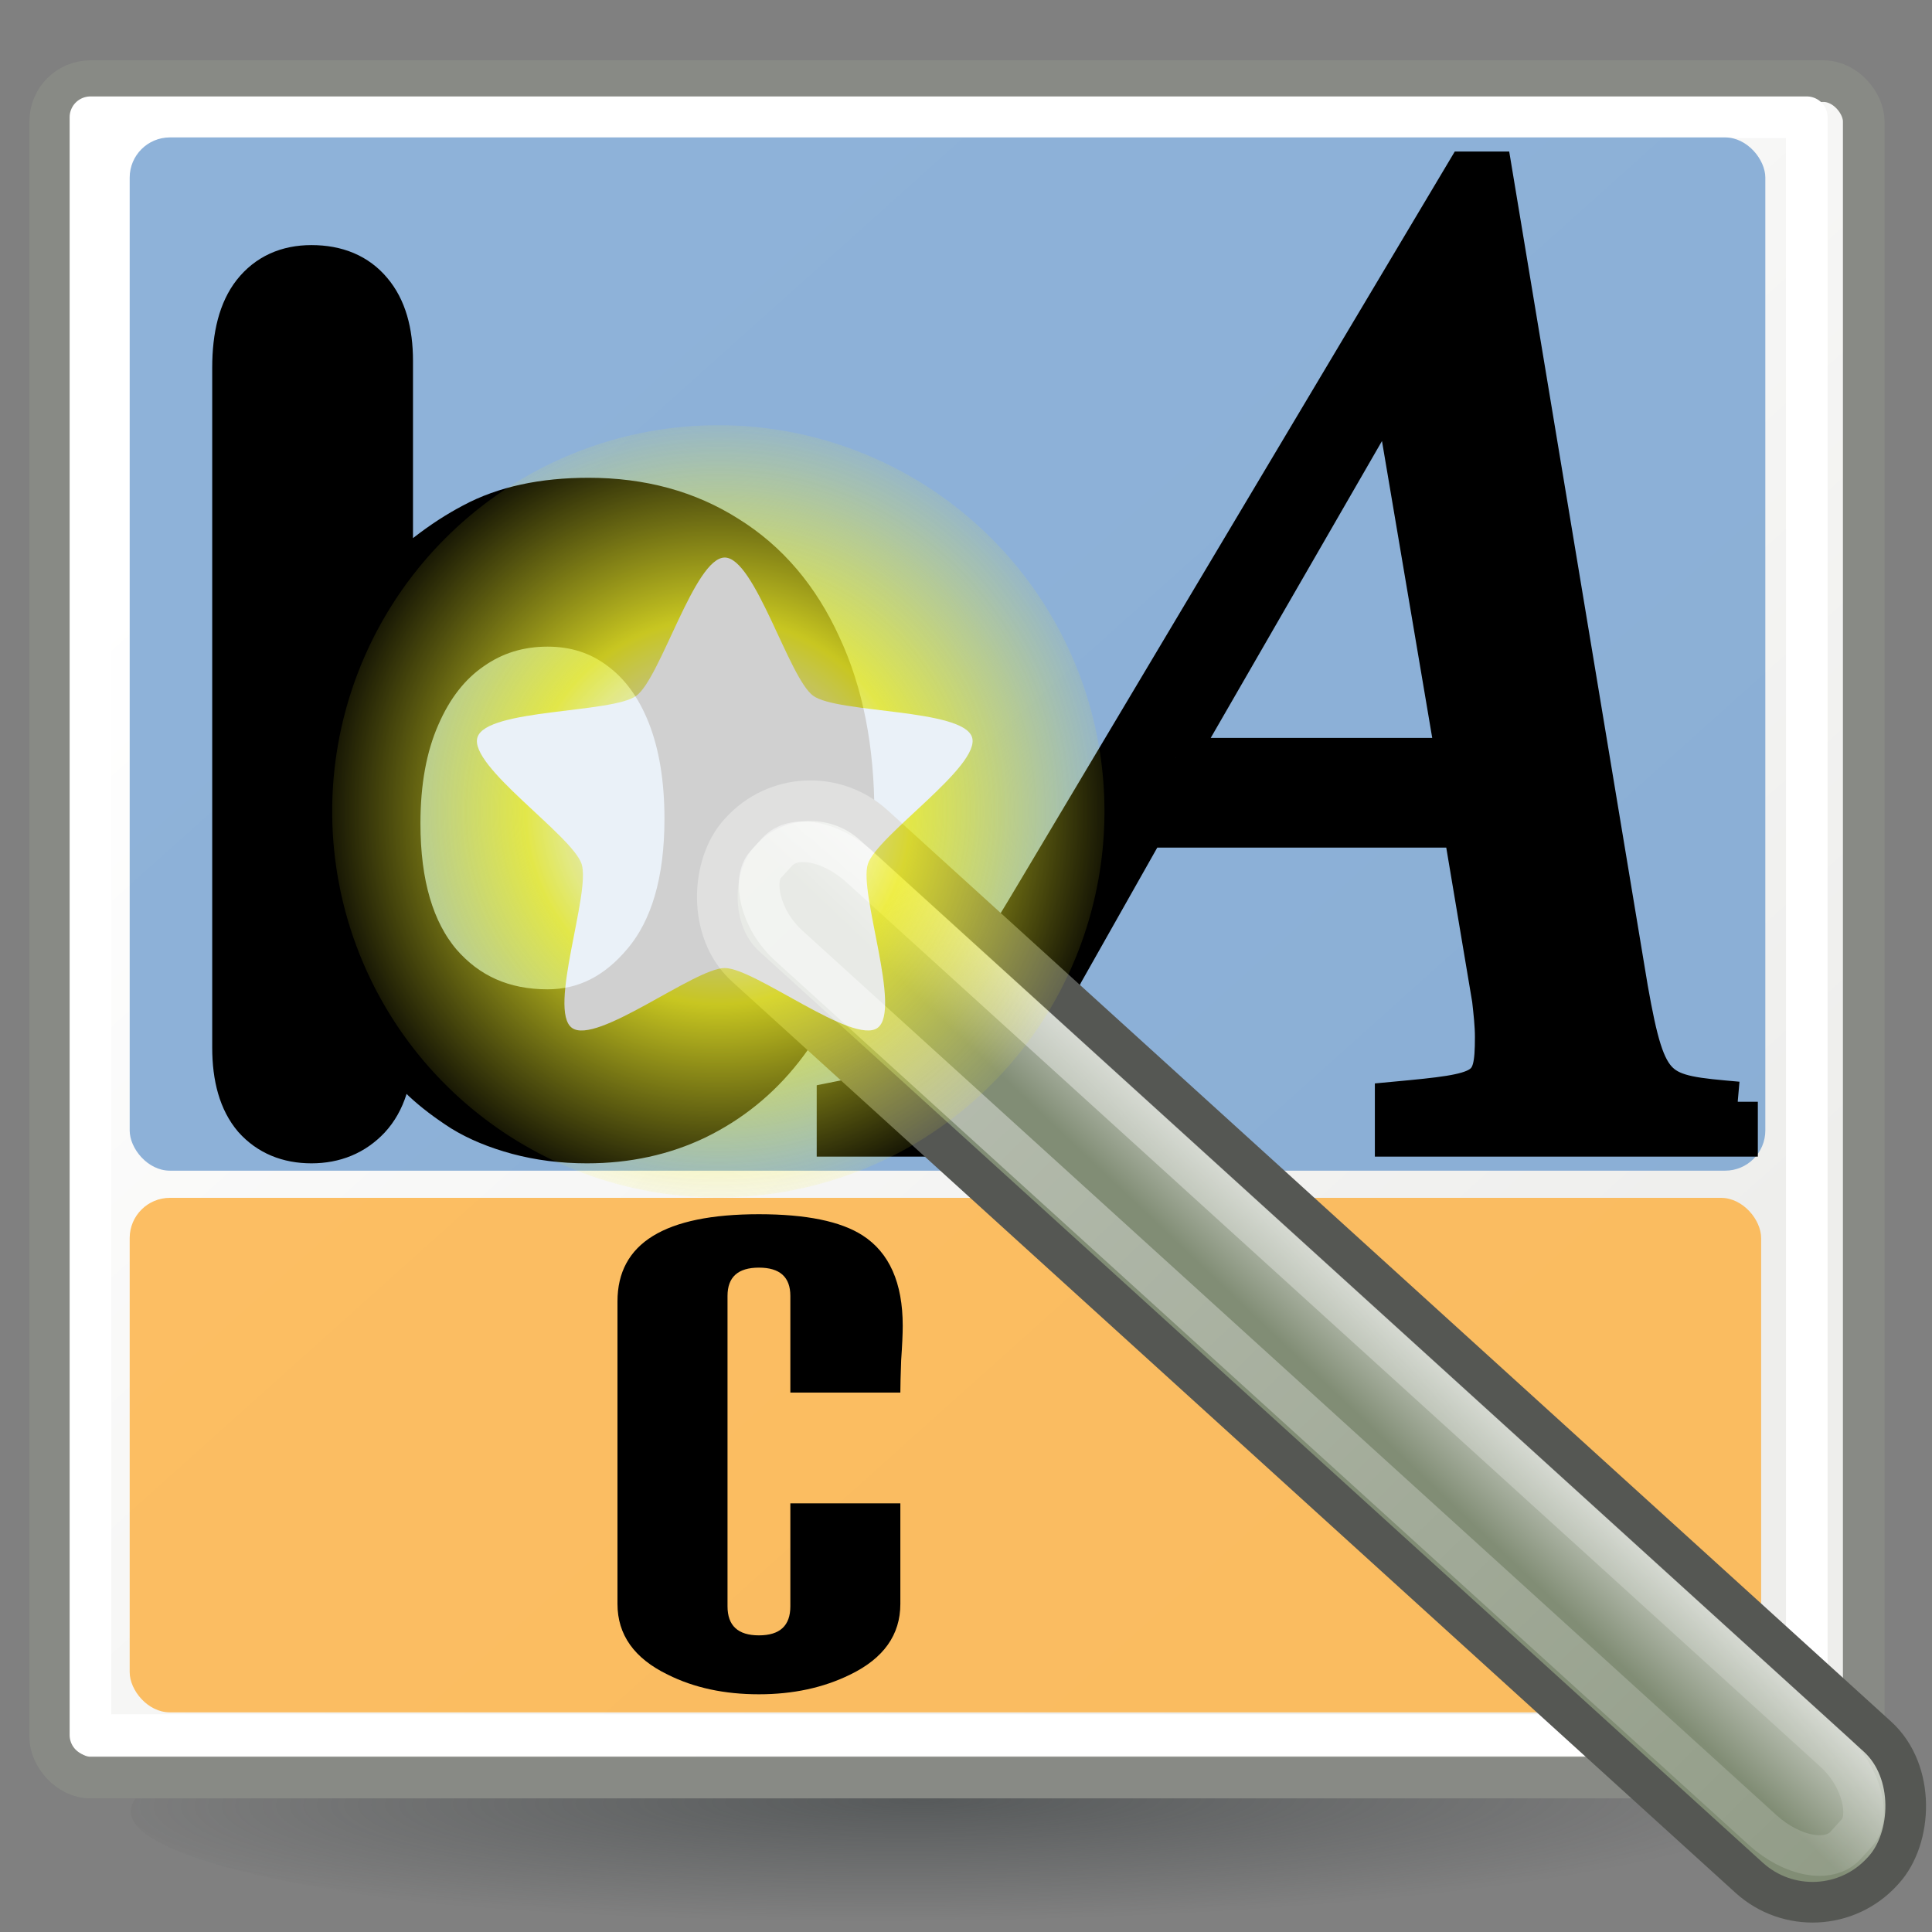 <svg xmlns="http://www.w3.org/2000/svg" xmlns:cc="http://web.resource.org/cc/" xmlns:svg="http://www.w3.org/2000/svg" xmlns:xlink="http://www.w3.org/1999/xlink" id="svg2556" width="48" height="48" version="1.0"><rect width="100%" height="100%" fill="#808080" stroke="none"/><defs id="defs2558"><linearGradient id="linearGradient2250"><stop id="stop2252" offset="0" stop-color="#fff" stop-opacity="1"/><stop id="stop2254" offset="1" stop-color="#fff" stop-opacity="0"/></linearGradient><linearGradient id="linearGradient14344" x1="21.29" x2="72.147" y1=".957" y2="3.839" gradientTransform="translate(-20.548,13.863)" gradientUnits="userSpaceOnUse" xlink:href="#linearGradient2250"/><linearGradient id="linearGradient2230"><stop id="stop2232" offset="0" stop-color="#d3d7cf" stop-opacity="1"/><stop id="stop2234" offset="1" stop-color="#818d75" stop-opacity="1"/></linearGradient><linearGradient id="linearGradient14342" x1="48.08" x2="48.017" y1="-1.134" y2="1.594" gradientTransform="translate(-20.548,13.863)" gradientUnits="userSpaceOnUse" xlink:href="#linearGradient2230"/><radialGradient id="radialGradient4590" cx="18.241" cy="21.818" r="8.309" fx="18.241" fy="21.818" gradientUnits="userSpaceOnUse" xlink:href="#linearGradient4454"/><linearGradient id="linearGradient4586" x1="18.293" x2="17.501" y1="13.602" y2="25.743" gradientUnits="userSpaceOnUse" xlink:href="#linearGradient2366"/><linearGradient id="linearGradient4467"><stop id="stop4469" offset="0" stop-color="#fff" stop-opacity="1"/><stop id="stop4471" offset="1" stop-color="#fff" stop-opacity=".248"/></linearGradient><linearGradient id="linearGradient4454"><stop id="stop4456" offset="0" stop-color="#729fcf" stop-opacity=".208"/><stop id="stop4458" offset="1" stop-color="#729fcf" stop-opacity=".676"/></linearGradient><linearGradient id="linearGradient4487"><stop id="stop4489" offset="0" stop-color="#fff" stop-opacity="1"/><stop id="stop4491" offset="1" stop-color="#fff" stop-opacity="0"/></linearGradient><radialGradient id="radialGradient4588" cx="24.13" cy="37.968" r="16.529" fx="24.13" fy="37.968" gradientTransform="matrix(1,0,0,0.238,0,28.933)" gradientUnits="userSpaceOnUse" xlink:href="#linearGradient4487"/><linearGradient id="linearGradient2366"><stop id="stop2368" offset="0" stop-color="#fff" stop-opacity="1"/><stop id="stop2374" offset=".5" stop-color="#fff" stop-opacity=".219"/><stop id="stop2370" offset="1" stop-color="#fff" stop-opacity="1"/></linearGradient><linearGradient id="linearGradient4440"><stop id="stop4442" offset="0" stop-color="#7d7d7d" stop-opacity="1"/><stop id="stop4448" offset=".5" stop-color="#b1b1b1" stop-opacity="1"/><stop id="stop4444" offset="1" stop-color="#686868" stop-opacity="1"/></linearGradient><linearGradient id="linearGradient2846"><stop id="stop2848" offset="0" stop-color="#8a8a8a" stop-opacity="1"/><stop id="stop2850" offset="1" stop-color="#484848" stop-opacity="1"/></linearGradient><linearGradient id="linearGradient269"><stop id="stop270" offset="0" stop-color="#a3a3a3" stop-opacity="1"/><stop id="stop271" offset="1" stop-color="#8a8a8a" stop-opacity="1"/></linearGradient><linearGradient id="linearGradient259"><stop id="stop260" offset="0" stop-color="#fafafa" stop-opacity="1"/><stop id="stop261" offset="1" stop-color="#bbb" stop-opacity="1"/></linearGradient><linearGradient id="linearGradient2378"><stop id="stop2380" offset="0" stop-color="#fff" stop-opacity="1"/><stop id="stop4146" offset=".25" stop-color="#fefede" stop-opacity=".918"/><stop id="stop2386" offset=".5" stop-color="#f5f328" stop-opacity="1"/><stop id="stop2382" offset="1" stop-color="#f5f32d" stop-opacity=".122"/></linearGradient><linearGradient id="linearGradient4785"><stop id="stop4787" offset="0" stop-color="#2e3436" stop-opacity="1"/><stop id="stop4789" offset="1" stop-color="#2e3436" stop-opacity="0"/></linearGradient><radialGradient id="radialGradient4791" cx="22.403" cy="43.072" r="22.318" fx="22.403" fy="43.072" gradientTransform="matrix(1.026,-4.434013e-3,9.770098e-4,7.524542e-2,-0.626,41.79)" gradientUnits="userSpaceOnUse" xlink:href="#linearGradient4785"/><linearGradient id="linearGradient4755"><stop id="stop4757" offset="0" stop-color="#eeeeec" stop-opacity="1"/><stop id="stop4759" offset="1" stop-color="#fff" stop-opacity="1"/></linearGradient><linearGradient id="linearGradient4761" x1="36.669" x2="10.304" y1="36.383" y2="7.493" gradientTransform="matrix(1.018,0,0,1,0.193,2.4100894e-2)" gradientUnits="userSpaceOnUse" xlink:href="#linearGradient4755"/><radialGradient id="radialGradient4364" cx="38.659" cy="9.341" r="8.342" fx="38.659" fy="9.341" gradientUnits="userSpaceOnUse" xlink:href="#linearGradient2378"/><linearGradient id="linearGradient4647" x1="30.656" x2="33.219" y1="34" y2="31.063" gradientTransform="matrix(0.773,-0.188,0.179,0.758,42.713,-12.353)" gradientUnits="userSpaceOnUse" xlink:href="#linearGradient4440"/><linearGradient id="linearGradient4651" x1="27.366" x2="31.336" y1="26.58" y2="30.558" gradientTransform="matrix(0.805,-0.193,0.193,0.805,51.417,-17.382)" gradientUnits="userSpaceOnUse" xlink:href="#linearGradient2846"/><radialGradient id="radialGradient5645" cx="24.13" cy="37.968" r="16.529" fx="24.13" fy="37.968" gradientTransform="matrix(1,0,0,0.238,0,28.933)" gradientUnits="userSpaceOnUse" xlink:href="#linearGradient4487"/><radialGradient id="radialGradient5648" cx="15.414" cy="13.078" r="6.656" fx="15.414" fy="13.078" gradientTransform="matrix(1.457,-0.349,0.303,1.266,58.779,-19.813)" gradientUnits="userSpaceOnUse" xlink:href="#linearGradient4467"/><linearGradient id="linearGradient5655" x1="30.656" x2="33.219" y1="34" y2="31.063" gradientTransform="matrix(0.75,-0.18,0.174,0.726,70.491,-15.795)" gradientUnits="userSpaceOnUse" xlink:href="#linearGradient4440"/><linearGradient id="linearGradient5659" x1="27.366" x2="31.336" y1="26.58" y2="30.558" gradientTransform="matrix(0.562,-0.135,0.135,0.562,75.415,-12.541)" gradientUnits="userSpaceOnUse" xlink:href="#linearGradient2846"/><radialGradient id="radialGradient6645" cx="24.13" cy="37.968" r="16.529" fx="24.13" fy="37.968" gradientTransform="matrix(1,0,0,0.238,0,28.933)" gradientUnits="userSpaceOnUse" xlink:href="#linearGradient4487"/><linearGradient id="linearGradient6647" x1="30.656" x2="33.219" y1="34" y2="31.063" gradientTransform="matrix(0.773,-0.188,0.179,0.758,42.713,-12.353)" gradientUnits="userSpaceOnUse" xlink:href="#linearGradient4440"/><linearGradient id="linearGradient6651" x1="30.656" x2="33.219" y1="34" y2="31.063" gradientTransform="matrix(1.478,-0.339,0.343,1.37,-103.681,-20.258)" gradientUnits="userSpaceOnUse" xlink:href="#linearGradient4440"/></defs><g id="layer1"><path id="path4775" fill="url(#radialGradient4791)" fill-opacity="1" stroke="none" stroke-dasharray="none" stroke-dashoffset="0" stroke-linecap="butt" stroke-linejoin="miter" stroke-miterlimit="4" stroke-opacity="1" stroke-width="1.025" d="M 46.139 45.083 A 22.318 1.679 0 1 1 1.503,45.083 A 22.318 1.679 0 1 1 46.139 45.083 z" opacity=".5" transform="matrix(0.941,0,0,1.786,1.836,-35.516)"/><rect id="rect1314" width="45.056" height="42.147" x="1.248" y="2.016" fill="url(#linearGradient4761)" fill-opacity="1" stroke="#888a85" stroke-dasharray="none" stroke-dashoffset="0" stroke-linecap="round" stroke-linejoin="round" stroke-miterlimit="4" stroke-opacity="1" stroke-width="1.034" opacity="1" rx=".999" ry=".999"/><rect id="rect4753" width="42.642" height="40.193" x="2.247" y="2.913" fill="none" fill-opacity="1" stroke="#fff" stroke-dasharray="none" stroke-dashoffset="0" stroke-linecap="butt" stroke-linejoin="round" stroke-miterlimit="4" stroke-opacity="1" stroke-width="1.034" opacity="1" rx="0" ry="0"/><rect id="rect15830" width="40.637" height="25.671" x="3.222" y="3.414" fill="#729fcf" fill-opacity="1" fill-rule="evenodd" stroke="none" stroke-dasharray="none" stroke-dashoffset="0" stroke-linecap="round" stroke-linejoin="round" stroke-miterlimit="4" stroke-opacity="1" stroke-width="1" opacity=".8" rx=".999" ry=".999"/><path id="text3427" fill="#000" fill-opacity="1" stroke="#000" stroke-linecap="butt" stroke-linejoin="miter" stroke-opacity="1" stroke-width="1pt" d="M 9.594,8.966 L 9.594,14.875 C 10.322,14.119 11.063,13.543 11.819,13.146 C 12.575,12.74 13.51,12.537 14.624,12.537 C 15.909,12.537 17.033,12.844 17.997,13.458 C 18.97,14.062 19.72,14.945 20.249,16.107 C 20.788,17.26 21.057,18.629 21.057,20.216 C 21.057,21.388 20.906,22.464 20.604,23.447 C 20.311,24.42 19.881,25.265 19.314,25.983 C 18.748,26.701 18.058,27.258 17.246,27.655 C 16.443,28.042 15.555,28.236 14.582,28.236 C 13.987,28.236 13.425,28.165 12.896,28.023 C 12.376,27.882 11.932,27.697 11.564,27.471 C 11.196,27.235 10.879,26.994 10.615,26.748 C 10.36,26.503 10.02,26.134 9.594,25.643 L 9.594,26.025 C 9.594,26.753 9.42,27.305 9.07,27.683 C 8.721,28.052 8.277,28.236 7.738,28.236 C 7.191,28.236 6.751,28.052 6.421,27.683 C 6.1,27.305 5.939,26.753 5.939,26.025 L 5.939,9.136 C 5.939,8.352 6.095,7.762 6.407,7.365 C 6.728,6.959 7.172,6.756 7.738,6.756 C 8.333,6.756 8.792,6.95 9.113,7.337 C 9.434,7.715 9.594,8.258 9.594,8.966 M 9.779,20.457 C 9.779,21.997 10.128,23.182 10.827,24.014 C 11.536,24.835 12.461,25.246 13.604,25.246 C 14.577,25.246 15.413,24.826 16.112,23.985 C 16.821,23.135 17.175,21.921 17.175,20.344 C 17.175,19.324 17.028,18.445 16.736,17.708 C 16.443,16.972 16.027,16.405 15.489,16.008 C 14.95,15.602 14.322,15.399 13.604,15.399 C 12.867,15.399 12.211,15.602 11.635,16.008 C 11.059,16.405 10.605,16.986 10.275,17.751 C 9.944,18.507 9.779,19.409 9.779,20.457" font-family="Arial Rounded CE" font-size="29.018" font-stretch="normal" font-style="normal" font-variant="normal" font-weight="bold" text-anchor="start" writing-mode="lr-tb" style="text-align:start;line-height:120%"/><rect id="rect15832" width="40.533" height="12.783" x="3.222" y="29.76" fill="#fcaf3e" fill-opacity="1" fill-rule="evenodd" stroke="none" stroke-dasharray="none" stroke-dashoffset="0" stroke-linecap="round" stroke-linejoin="round" stroke-miterlimit="4" stroke-opacity="1" stroke-width="1" opacity=".8" rx=".999" ry=".999"/><path id="text3431" fill="#000" fill-opacity="1" stroke="none" stroke-linecap="butt" stroke-linejoin="miter" stroke-opacity="1" stroke-width="1pt" d="M 22.428,32.939 C 22.428,33.134 22.415,33.42 22.389,33.798 C 22.376,34.162 22.369,34.429 22.369,34.598 L 19.636,34.598 L 19.636,32.197 C 19.636,31.728 19.376,31.494 18.855,31.494 C 18.335,31.494 18.075,31.728 18.075,32.197 L 18.075,39.908 C 18.075,40.39 18.335,40.63 18.855,40.63 C 19.376,40.63 19.636,40.39 19.636,39.908 L 19.636,37.351 L 22.369,37.351 L 22.369,39.849 C 22.369,40.617 21.953,41.203 21.12,41.606 C 20.456,41.932 19.701,42.094 18.855,42.094 C 17.996,42.094 17.242,41.932 16.591,41.606 C 15.758,41.203 15.341,40.617 15.341,39.849 L 15.341,32.334 C 15.341,30.889 16.513,30.167 18.855,30.167 C 20.027,30.167 20.886,30.342 21.432,30.694 C 22.096,31.123 22.428,31.872 22.428,32.939" font-family="Carbon Block" font-size="19.522" font-stretch="normal" font-style="normal" font-variant="normal" font-weight="normal" text-anchor="start" writing-mode="lr-tb" style="text-align:start;line-height:120%"/><path id="text2044" fill="#000" fill-opacity="1" stroke="#000" stroke-linecap="butt" stroke-linejoin="miter" stroke-opacity="1" stroke-width="1" d="M 43.173,27.373 C 41.128,27.193 40.912,27.195 40.446,24.576 L 37.072,4.264 L 36.428,4.264 L 25.733,22.207 C 22.898,26.98 22.226,27.086 20.791,27.373 L 20.791,28.236 L 27.814,28.236 L 27.814,27.373 C 25.984,27.193 25.697,27.303 25.697,26.406 C 25.697,25.724 25.804,25.401 26.414,24.181 L 28.46,20.559 L 36.355,20.559 L 37.072,24.827 C 37.108,25.15 37.144,25.473 37.144,25.76 C 37.144,27.123 36.955,27.158 34.658,27.373 L 34.658,28.236 L 43.173,28.236 L 43.173,27.373 M 29.214,18.834 L 34.596,9.504 L 36.175,18.834 L 29.214,18.834" font-family="Nimbus Roman No9 L" font-size="46.601" font-stretch="normal" font-style="italic" font-variant="normal" font-weight="normal" text-anchor="start" writing-mode="lr-tb" style="text-align:start;line-height:125%"/><g id="g14338" transform="matrix(1.01,0,0,1.01,28.79,9.804)"><rect id="rect2228" width="38.003" height="4.694" x="-.389" y="12.559" fill="url(#linearGradient14342)" fill-opacity="1" fill-rule="evenodd" stroke="#555753" stroke-dasharray="none" stroke-dashoffset="0" stroke-linecap="round" stroke-linejoin="round" stroke-miterlimit="4" stroke-opacity="1" stroke-width="1" marker-end="none" marker-mid="none" marker-start="none" color="#000" display="inline" overflow="visible" rx="2.323" ry="2.323" transform="matrix(0.74,0.672,-0.672,0.74,0,0)" visibility="visible" style="marker:none"/><rect id="rect2248" width="35.899" height="2.609" x=".613" y="13.552" fill="none" fill-opacity="1" fill-rule="evenodd" stroke="url(#linearGradient14344)" stroke-dasharray="none" stroke-dashoffset="0" stroke-linecap="round" stroke-linejoin="round" stroke-miterlimit="4" stroke-opacity="1" stroke-width="1" marker-end="none" marker-mid="none" marker-start="none" color="#000" display="inline" opacity=".466" overflow="visible" rx="1.766" ry="1.091" transform="matrix(0.74,0.672,-0.672,0.74,0,0)" visibility="visible" style="marker:none"/></g><g id="g4360" opacity=".815" transform="translate(-58.426,15.088)"><path id="path2388" fill="url(#radialGradient4364)" fill-opacity="1" fill-rule="evenodd" stroke="none" stroke-linecap="butt" stroke-linejoin="miter" stroke-opacity="1" stroke-width="1" d="M 47.001 9.341 A 8.342 8.342 0 1 1 30.317,9.341 A 8.342 8.342 0 1 1 47.001 9.341 z" display="inline" transform="matrix(1.15,0,0,1.15,31.815,-5.672)"/><path id="path1345" fill="#fff" fill-opacity="1" fill-rule="evenodd" stroke="none" stroke-dasharray="none" stroke-dashoffset="0" stroke-linecap="butt" stroke-linejoin="miter" stroke-miterlimit="4" stroke-opacity="1" stroke-width=".5" marker-end="none" marker-mid="none" marker-start="none" d="M 44.52,15.503 C 44.013,16.381 39.925,15.342 38.999,15.755 C 38.072,16.167 36.109,19.9 35.117,19.689 C 34.125,19.478 33.85,15.27 33.171,14.516 C 32.493,13.762 28.336,13.049 28.23,12.04 C 28.124,11.031 32.042,9.47 32.549,8.591 C 33.056,7.713 32.45,3.539 33.376,3.126 C 34.303,2.714 36.999,5.957 37.991,6.168 C 38.983,6.379 42.765,4.513 43.444,5.266 C 44.123,6.02 41.871,9.586 41.977,10.595 C 42.083,11.604 45.027,14.624 44.52,15.503 z" color="#000" display="inline" overflow="visible" transform="matrix(0.674,0.3,-0.3,0.674,54.874,-13.356)" visibility="visible" style="marker:none"/></g></g></svg>